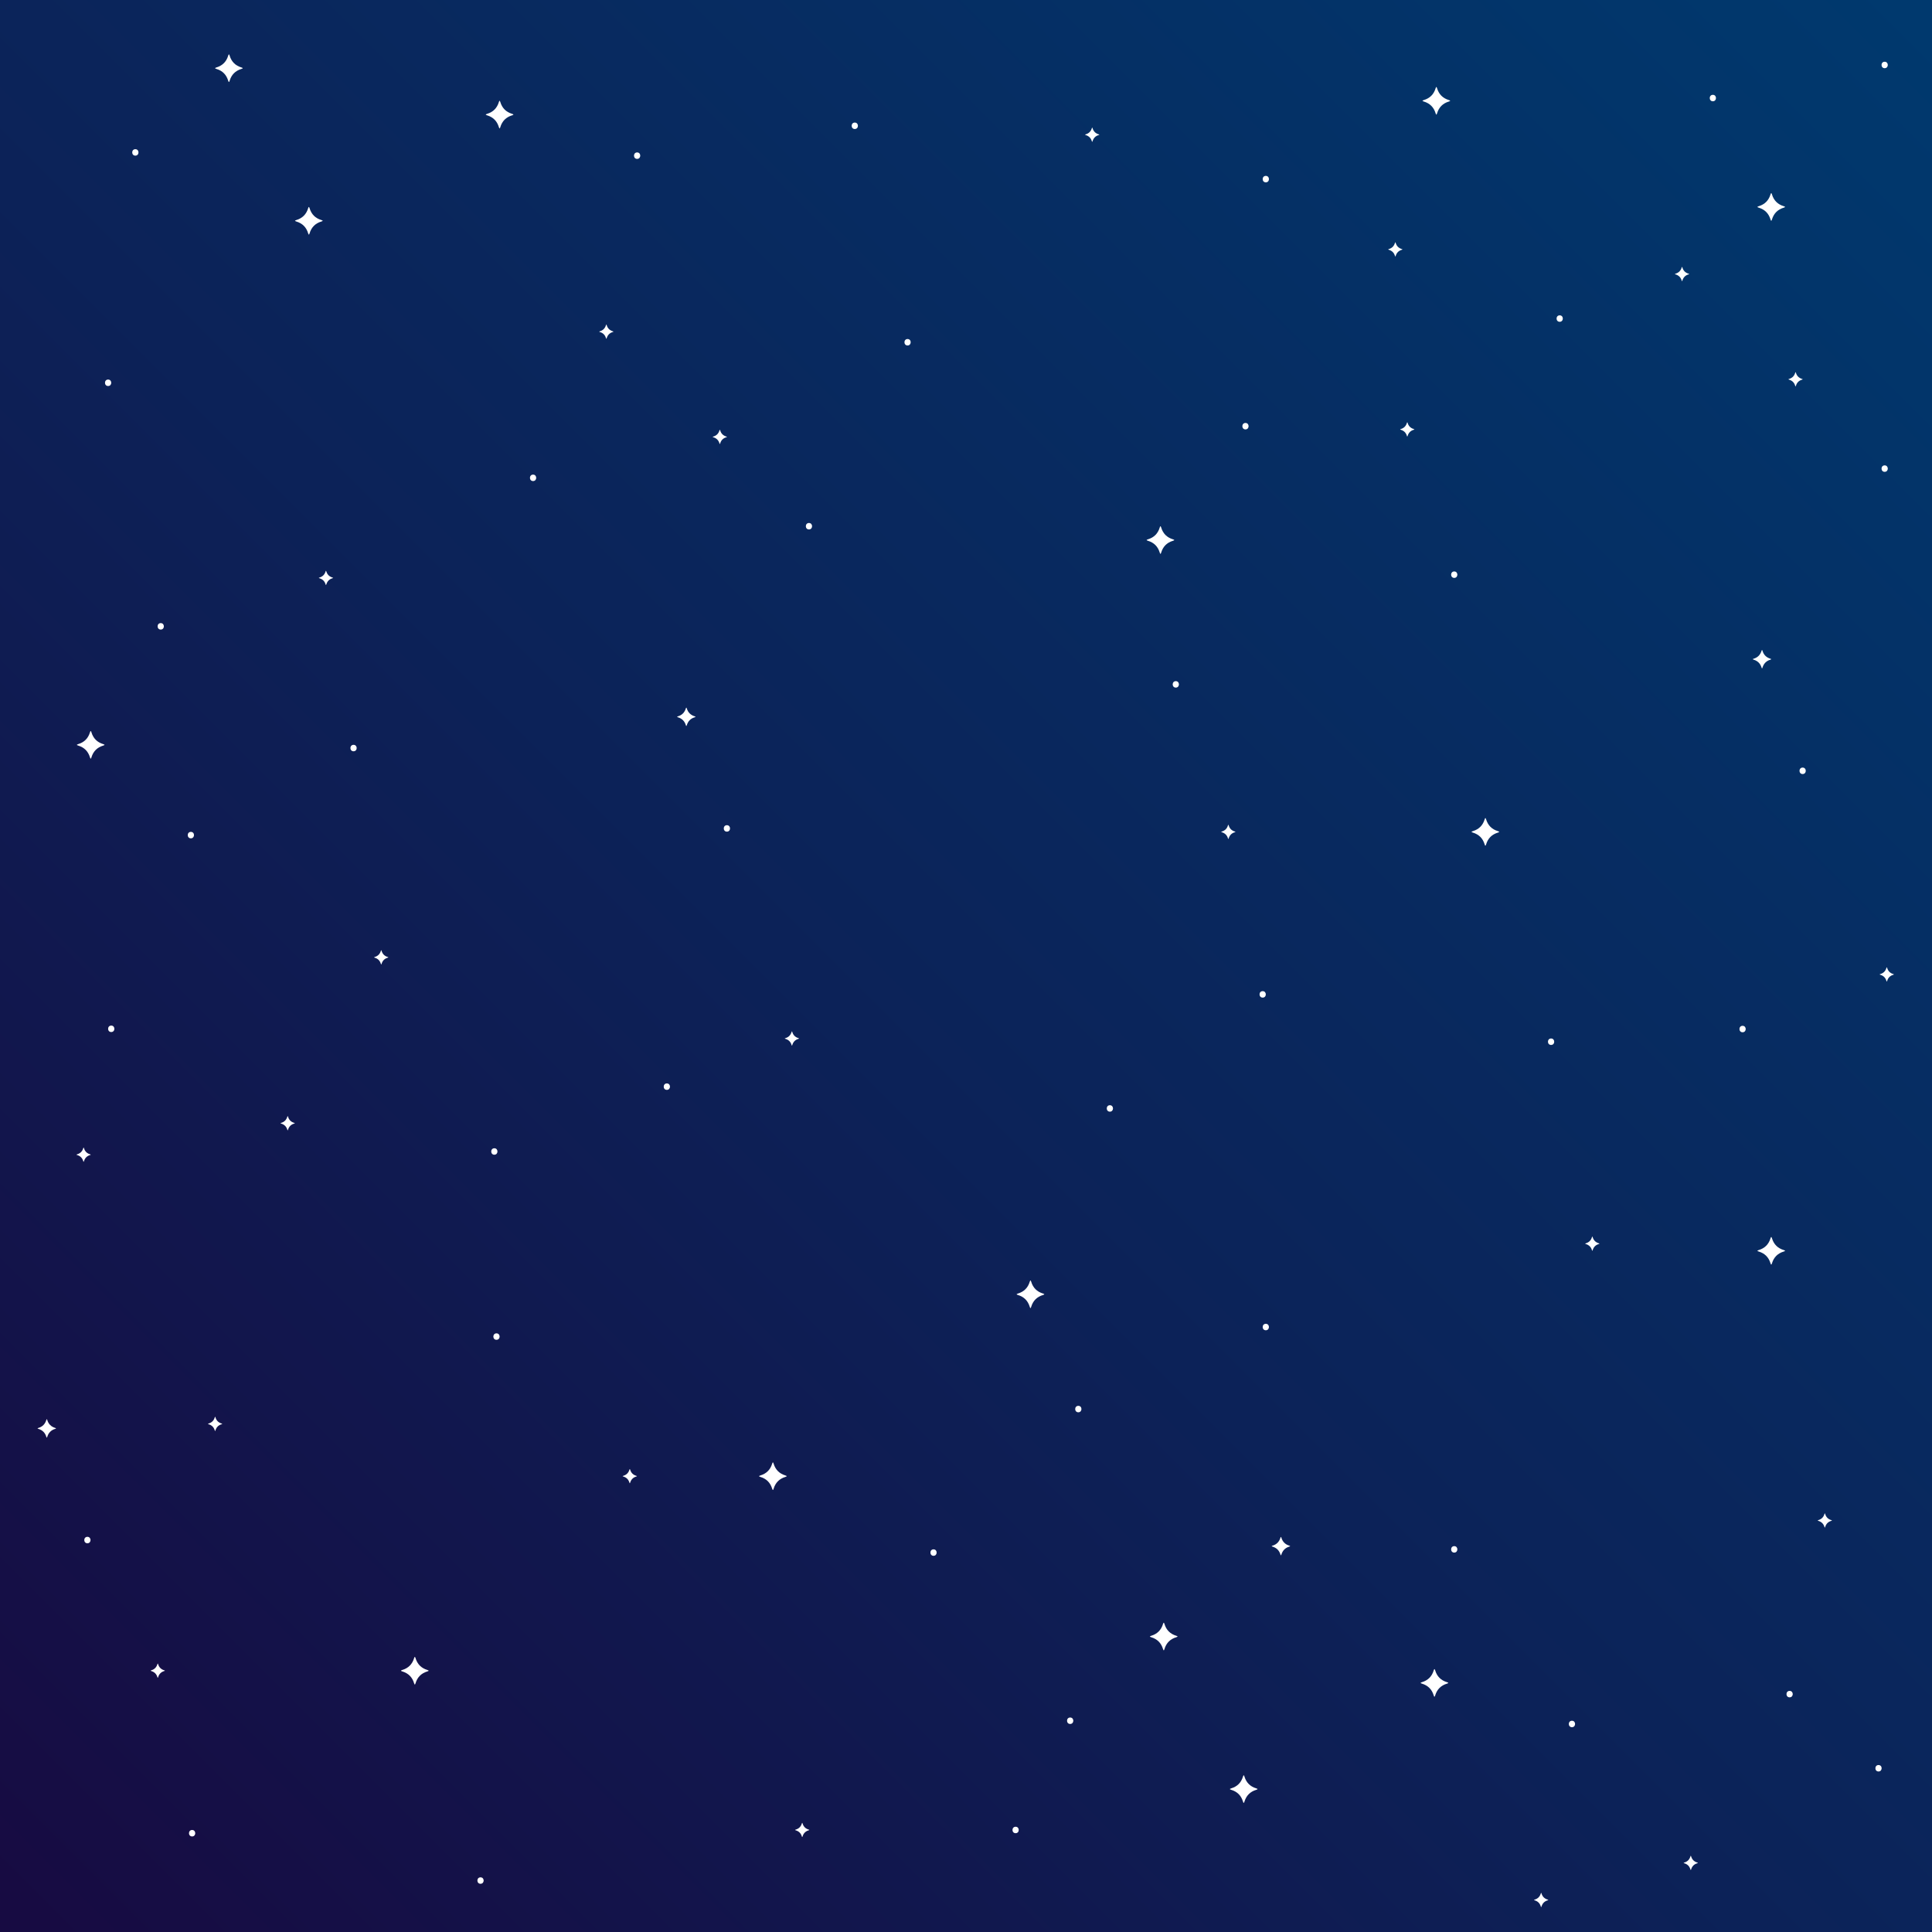<?xml version="1.0" encoding="UTF-8" standalone="no"?>
<!-- Generator: Adobe Illustrator 23.0.0, SVG Export Plug-In . SVG Version: 6.00 Build 0)  -->

<svg
   xmlns:dc="http://purl.org/dc/elements/1.1/"
   xmlns:cc="http://creativecommons.org/ns#"
   xmlns:rdf="http://www.w3.org/1999/02/22-rdf-syntax-ns#"
   xmlns:svg="http://www.w3.org/2000/svg"
   xmlns="http://www.w3.org/2000/svg"
   xmlns:sodipodi="http://sodipodi.sourceforge.net/DTD/sodipodi-0.dtd"
   xmlns:inkscape="http://www.inkscape.org/namespaces/inkscape"
   version="1.1"
   x="0px"
   y="0px"
   viewBox="0 0 500 500"
   style="enable-background:new 0 0 500 500;"
   xml:space="preserve"
   id="svg194"
   sodipodi:docname="background.svg"
   inkscape:version="0.92.3 (2405546, 2018-03-11)"><rect x="0" y="0" width="500" height="500" fill="#808080" stroke="none"/><defs
   id="defs198" /><sodipodi:namedview
   pagecolor="#ffffff"
   bordercolor="#666666"
   borderopacity="1"
   objecttolerance="10"
   gridtolerance="10"
   guidetolerance="10"
   inkscape:pageopacity="0"
   inkscape:pageshadow="2"
   inkscape:window-width="1920"
   inkscape:window-height="1024"
   id="namedview196"
   showgrid="false"
   inkscape:zoom="1.888"
   inkscape:cx="278.38249"
   inkscape:cy="241.7439"
   inkscape:window-x="0"
   inkscape:window-y="0"
   inkscape:window-maximized="1"
   inkscape:current-layer="svg194" />
<style
   type="text/css"
   id="style2">
	.st0{fill:url(#SVGID_1_);}
	.st1{fill:#FFFFFF;}
	.st2{opacity:0.2;fill:#FFA700;}
	.st3{fill:#FCB618;}
</style>
<g
   id="BACKGROUND">
	<g
   id="g179">
		<g
   id="g177">
			<linearGradient
   id="SVGID_1_"
   gradientUnits="userSpaceOnUse"
   x1="0"
   y1="500"
   x2="500"
   y2="4.547474e-13">
				<stop
   offset="0.01"
   style="stop-color:#170B42"
   id="stop4" />
				<stop
   offset="0.455"
   style="stop-color:#0C2258"
   id="stop6" />
				<stop
   offset="0.995"
   style="stop-color:#00396E"
   id="stop8" />
			</linearGradient>
			<rect
   class="st0"
   width="500"
   height="500"
   id="rect11" />
			<g
   id="g175">
				<path
   class="st1"
   d="M322.33,109.46c-1.08,0-1.08,1.67,0,1.67C323.4,111.13,323.4,109.46,322.33,109.46z"
   id="path13" />
				<path
   class="st1"
   d="M137.96,122.83c-1.08,0-1.08,1.67,0,1.67C139.04,124.5,139.04,122.83,137.96,122.83z"
   id="path15" />
				<path
   class="st1"
   d="M49.4,215.29c-1.08,0-1.08,1.67,0,1.67C50.47,216.96,50.48,215.29,49.4,215.29z"
   id="path17" />
				<path
   class="st1"
   d="M127.94,297.17c-1.08,0-1.08,1.67,0,1.67C129.01,298.84,129.01,297.17,127.94,297.17z"
   id="path19" />
				<path
   class="st1"
   d="M188.12,213.56c-1.08,0-1.08,1.67,0,1.67C189.2,215.23,189.2,213.56,188.12,213.56z"
   id="path21" />
				<path
   class="st1"
   d="M172.58,280.39c-1.08,0-1.08,1.67,0,1.67C173.66,282.06,173.66,280.39,172.58,280.39z"
   id="path23" />
				<path
   class="st1"
   d="M28.79,265.42c-1.08,0-1.08,1.67,0,1.67C29.87,267.09,29.87,265.42,28.79,265.42z"
   id="path25" />
				<path
   class="st1"
   d="M241.6,400.97c-1.08,0-1.08,1.67,0,1.67C242.67,402.64,242.67,400.97,241.6,400.97z"
   id="path27" />
				<path
   class="st1"
   d="M376.36,400.14c-1.08,0-1.08,1.67,0,1.67C377.43,401.81,377.43,400.14,376.36,400.14z"
   id="path29" />
				<path
   class="st1"
   d="M221.22,31.72c-1.08,0-1.08,1.67,0,1.67C222.3,33.39,222.3,31.72,221.22,31.72z"
   id="path31" />
				<path
   class="st1"
   d="M27.98,98.23c-1.08,0-1.08,1.67,0,1.67C29.06,99.9,29.06,98.23,27.98,98.23z"
   id="path33" />
				<path
   class="st1"
   d="M35.03,38.61c-1.08,0-1.08,1.67,0,1.67C36.11,40.28,36.11,38.61,35.03,38.61z"
   id="path35" />
				<path
   class="st1"
   d="M164.89,39.45c-1.08,0-1.08,1.67,0,1.67C165.96,41.12,165.97,39.45,164.89,39.45z"
   id="path37" />
				<path
   class="st1"
   d="M327.59,45.52c-1.08,0-1.08,1.67,0,1.67C328.67,47.2,328.67,45.52,327.59,45.52z"
   id="path39" />
				<path
   class="st1"
   d="M234.88,87.74c-1.08,0-1.08,1.67,0,1.67C235.95,89.41,235.96,87.74,234.88,87.74z"
   id="path41" />
				<path
   class="st1"
   d="M304.3,176.28c-1.08,0-1.08,1.67,0,1.67C305.37,177.95,305.37,176.28,304.3,176.28z"
   id="path43" />
				<path
   class="st1"
   d="M209.36,135.35c-1.08,0-1.08,1.67,0,1.67C210.43,137.02,210.43,135.35,209.36,135.35z"
   id="path45" />
				<path
   class="st1"
   d="M91.5,192.76c-1.08,0-1.08,1.67,0,1.67C92.58,194.43,92.58,192.76,91.5,192.76z"
   id="path47" />
				<path
   class="st1"
   d="M326.78,256.51c-1.08,0-1.08,1.67,0,1.67C327.86,258.18,327.86,256.51,326.78,256.51z"
   id="path49" />
				<path
   class="st1"
   d="M287.24,286.03c-1.08,0-1.08,1.67,0,1.67C288.31,287.7,288.31,286.03,287.24,286.03z"
   id="path51" />
				<path
   class="st1"
   d="M279.07,363.83c-1.08,0-1.08,1.67,0,1.67C280.14,365.5,280.15,363.83,279.07,363.83z"
   id="path53" />
				<path
   class="st1"
   d="M327.59,342.6c-1.08,0-1.08,1.67,0,1.67C328.67,344.27,328.67,342.6,327.59,342.6z"
   id="path55" />
				<path
   class="st1"
   d="M401.42,268.76c-1.08,0-1.08,1.67,0,1.67C402.5,270.43,402.5,268.76,401.42,268.76z"
   id="path57" />
				<path
   class="st1"
   d="M376.36,147.89c-1.08,0-1.08,1.67,0,1.67C377.43,149.56,377.43,147.89,376.36,147.89z"
   id="path59" />
				<path
   class="st1"
   d="M403.65,81.61c-1.08,0-1.08,1.67,0,1.67C404.72,83.28,404.73,81.61,403.65,81.61z"
   id="path61" />
				<path
   class="st1"
   d="M41.6,161.26c-1.08,0-1.08,1.67,0,1.67C42.68,162.93,42.68,161.26,41.6,161.26z"
   id="path63" />
				<path
   class="st1"
   d="M128.49,345.07c-1.08,0-1.08,1.67,0,1.67C129.57,346.74,129.57,345.07,128.49,345.07z"
   id="path65" />
				<path
   class="st1"
   d="M79.74,60.36c-0.47-1.55-1.48-2.56-3.03-3.03c-0.46-0.14-0.46-0.25,0-0.39c1.55-0.47,2.56-1.48,3.03-3.03      c0.14-0.46,0.25-0.46,0.39,0c0.47,1.55,1.48,2.56,3.03,3.03c0.46,0.14,0.46,0.25,0,0.39c-1.55,0.47-2.56,1.48-3.03,3.03      C80,60.82,79.88,60.82,79.74,60.36z"
   id="path67" />
				<path
   class="st1"
   d="M458.2,326.93c-0.47-1.55-1.48-2.56-3.03-3.03c-0.46-0.14-0.46-0.25,0-0.39c1.55-0.47,2.56-1.48,3.03-3.03      c0.14-0.46,0.25-0.46,0.39,0c0.47,1.55,1.48,2.56,3.03,3.03c0.46,0.14,0.46,0.25,0,0.39c-1.55,0.47-2.56,1.48-3.03,3.03      C458.45,327.39,458.34,327.39,458.2,326.93z"
   id="path69" />
				<path
   class="st1"
   d="M23.28,195.99c-0.47-1.55-1.48-2.56-3.03-3.03c-0.46-0.14-0.46-0.25,0-0.39c1.55-0.47,2.56-1.48,3.03-3.03      c0.14-0.46,0.25-0.46,0.39,0c0.47,1.55,1.48,2.56,3.03,3.03c0.46,0.14,0.46,0.25,0,0.39c-1.55,0.47-2.56,1.48-3.03,3.03      C23.54,196.45,23.42,196.45,23.28,195.99z"
   id="path71" />
				<path
   class="st1"
   d="M199.83,385.26c-0.47-1.55-1.48-2.56-3.03-3.03c-0.46-0.14-0.46-0.25,0-0.39c1.55-0.47,2.56-1.48,3.03-3.03      c0.14-0.46,0.25-0.46,0.39,0c0.47,1.55,1.48,2.56,3.03,3.03c0.46,0.14,0.46,0.25,0,0.39c-1.55,0.47-2.56,1.48-3.03,3.03      C200.09,385.72,199.97,385.72,199.83,385.26z"
   id="path73" />
				<path
   class="st1"
   d="M371.53,29.31c-0.47-1.55-1.48-2.56-3.03-3.03c-0.46-0.14-0.46-0.25,0-0.39c1.55-0.47,2.56-1.48,3.03-3.03      c0.14-0.46,0.25-0.46,0.39,0c0.47,1.55,1.48,2.56,3.03,3.03c0.46,0.14,0.46,0.25,0,0.39c-1.55,0.47-2.56,1.48-3.03,3.03      C371.78,29.77,371.67,29.77,371.53,29.31z"
   id="path75" />
				<path
   class="st1"
   d="M458.2,56.78c-0.47-1.55-1.48-2.56-3.03-3.03c-0.46-0.14-0.46-0.25,0-0.39c1.55-0.47,2.56-1.48,3.03-3.03      c0.14-0.46,0.25-0.46,0.39,0c0.47,1.55,1.48,2.56,3.03,3.03c0.46,0.14,0.46,0.25,0,0.39c-1.55,0.47-2.56,1.48-3.03,3.03      C458.45,57.25,458.34,57.25,458.2,56.78z"
   id="path77" />
				<path
   class="st1"
   d="M59.05,20.87c-0.47-1.55-1.48-2.56-3.03-3.03c-0.46-0.14-0.46-0.25,0-0.39c1.55-0.47,2.56-1.48,3.03-3.03      c0.14-0.46,0.25-0.46,0.39,0c0.47,1.55,1.48,2.56,3.03,3.03c0.46,0.14,0.46,0.25,0,0.39c-1.55,0.47-2.56,1.48-3.03,3.03      C59.3,21.34,59.19,21.34,59.05,20.87z"
   id="path79" />
				<path
   class="st1"
   d="M384.22,218.51c-0.47-1.55-1.48-2.56-3.03-3.03c-0.46-0.14-0.46-0.25,0-0.39c1.55-0.47,2.56-1.48,3.03-3.03      c0.14-0.46,0.25-0.46,0.39,0c0.47,1.55,1.48,2.56,3.03,3.03c0.46,0.14,0.46,0.25,0,0.39c-1.55,0.47-2.56,1.48-3.03,3.03      C384.47,218.98,384.36,218.98,384.22,218.51z"
   id="path81" />
				<path
   class="st1"
   d="M300.13,142.99c-0.47-1.55-1.48-2.56-3.03-3.03c-0.46-0.14-0.46-0.25,0-0.39c1.55-0.47,2.56-1.48,3.03-3.03      c0.14-0.46,0.25-0.46,0.39,0c0.47,1.55,1.48,2.56,3.03,3.03c0.46,0.14,0.46,0.25,0,0.39c-1.55,0.47-2.56,1.48-3.03,3.03      C300.39,143.45,300.27,143.45,300.13,142.99z"
   id="path83" />
				<path
   class="st1"
   d="M129.1,32.88c-0.47-1.55-1.48-2.56-3.03-3.03c-0.46-0.14-0.46-0.25,0-0.39c1.55-0.47,2.56-1.48,3.03-3.03      c0.14-0.46,0.25-0.46,0.39,0c0.47,1.55,1.48,2.56,3.03,3.03c0.46,0.14,0.46,0.25,0,0.39c-1.55,0.47-2.56,1.48-3.03,3.03      C129.36,33.34,129.24,33.34,129.1,32.88z"
   id="path85" />
				<path
   class="st1"
   d="M266.49,338.18c-0.47-1.55-1.48-2.56-3.03-3.03c-0.46-0.14-0.46-0.25,0-0.39c1.55-0.47,2.56-1.48,3.03-3.03      c0.14-0.46,0.25-0.46,0.39,0c0.47,1.55,1.48,2.56,3.03,3.03c0.46,0.14,0.46,0.25,0,0.39c-1.55,0.47-2.56,1.48-3.03,3.03      C266.74,338.65,266.63,338.65,266.49,338.18z"
   id="path87" />
				<path
   class="st1"
   d="M177.49,187.66c-0.31-1.03-0.99-1.7-2.02-2.02c-0.31-0.09-0.31-0.17,0-0.26c1.03-0.31,1.7-0.99,2.02-2.02      c0.09-0.31,0.17-0.31,0.26,0c0.31,1.03,0.99,1.7,2.02,2.02c0.31,0.09,0.31,0.17,0,0.26c-1.03,0.31-1.7,0.99-2.02,2.02      C177.65,187.97,177.58,187.97,177.49,187.66z"
   id="path89" />
				<path
   class="st1"
   d="M331.37,402.29c-0.31-1.03-0.99-1.7-2.02-2.02c-0.31-0.09-0.31-0.17,0-0.26c1.03-0.31,1.7-0.99,2.02-2.02      c0.09-0.31,0.17-0.31,0.26,0c0.31,1.03,0.99,1.7,2.02,2.02c0.31,0.09,0.31,0.17,0,0.26c-1.03,0.31-1.7,0.99-2.02,2.02      C331.54,402.59,331.46,402.59,331.37,402.29z"
   id="path91" />
				<path
   class="st1"
   d="M74.35,292.35c-0.24-0.8-0.76-1.31-1.56-1.56c-0.24-0.07-0.24-0.13,0-0.2c0.8-0.24,1.31-0.76,1.56-1.56      c0.07-0.24,0.13-0.24,0.2,0c0.24,0.8,0.76,1.32,1.56,1.56c0.24,0.07,0.24,0.13,0,0.2c-0.8,0.24-1.31,0.76-1.56,1.56      C74.48,292.59,74.42,292.59,74.35,292.35z"
   id="path93" />
				<path
   class="st1"
   d="M98.56,249.42c-0.24-0.8-0.76-1.32-1.56-1.56c-0.24-0.07-0.24-0.13,0-0.2c0.8-0.24,1.32-0.76,1.56-1.56      c0.07-0.24,0.13-0.24,0.2,0c0.24,0.8,0.76,1.32,1.56,1.56c0.24,0.07,0.24,0.13,0,0.2c-0.8,0.24-1.32,0.76-1.56,1.56      C98.69,249.66,98.63,249.66,98.56,249.42z"
   id="path95" />
				<path
   class="st1"
   d="M204.85,270.42c-0.24-0.8-0.76-1.32-1.56-1.56c-0.24-0.07-0.24-0.13,0-0.2c0.8-0.24,1.31-0.76,1.56-1.56      c0.07-0.24,0.13-0.24,0.2,0c0.24,0.8,0.76,1.31,1.56,1.56c0.24,0.07,0.24,0.13,0,0.2c-0.8,0.24-1.31,0.76-1.56,1.56      C204.98,270.66,204.92,270.66,204.85,270.42z"
   id="path97" />
				<path
   class="st1"
   d="M317.79,216.95c-0.24-0.8-0.76-1.31-1.56-1.56c-0.24-0.07-0.24-0.13,0-0.2c0.8-0.24,1.32-0.76,1.56-1.56      c0.07-0.24,0.13-0.24,0.2,0c0.24,0.8,0.76,1.32,1.56,1.56c0.24,0.07,0.24,0.13,0,0.2c-0.8,0.24-1.32,0.76-1.56,1.56      C317.92,217.18,317.86,217.18,317.79,216.95z"
   id="path99" />
				<path
   class="st1"
   d="M22.62,397.73c-1.08,0-1.08,1.67,0,1.67C23.7,399.4,23.7,397.73,22.62,397.73z"
   id="path101" />
				<path
   class="st1"
   d="M49.72,473.6c-1.08,0-1.08,1.67,0,1.67C50.8,475.27,50.8,473.6,49.72,473.6z"
   id="path103" />
				<path
   class="st1"
   d="M124.36,485.85c-1.08,0-1.08,1.67,0,1.67C125.44,487.52,125.44,485.85,124.36,485.85z"
   id="path105" />
				<path
   class="st1"
   d="M107.16,435.6c-0.47-1.55-1.48-2.56-3.03-3.03c-0.46-0.14-0.46-0.25,0-0.39c1.55-0.47,2.56-1.48,3.03-3.03      c0.14-0.46,0.25-0.46,0.39,0c0.47,1.55,1.48,2.56,3.03,3.03c0.46,0.14,0.46,0.25,0,0.39c-1.55,0.47-2.56,1.48-3.03,3.03      C107.41,436.07,107.3,436.07,107.16,435.6z"
   id="path107" />
				<path
   class="st1"
   d="M11.98,371.82c-0.31-1.03-0.99-1.7-2.02-2.02c-0.31-0.09-0.31-0.17,0-0.26c1.03-0.31,1.7-0.99,2.02-2.02      c0.09-0.31,0.17-0.31,0.26,0c0.31,1.03,0.99,1.7,2.02,2.02c0.31,0.09,0.31,0.17,0,0.26c-1.03,0.31-1.7,0.99-2.02,2.02      C12.15,372.13,12.07,372.13,11.98,371.82z"
   id="path109" />
				<path
   class="st1"
   d="M55.57,370.16c-0.24-0.8-0.76-1.32-1.56-1.56c-0.24-0.07-0.24-0.13,0-0.2c0.8-0.24,1.32-0.76,1.56-1.56      c0.07-0.24,0.13-0.24,0.2,0c0.24,0.8,0.76,1.32,1.56,1.56c0.24,0.07,0.24,0.13,0,0.2c-0.8,0.24-1.32,0.76-1.56,1.56      C55.7,370.4,55.64,370.4,55.57,370.16z"
   id="path111" />
				<path
   class="st1"
   d="M207.51,475.25c-0.24-0.8-0.76-1.32-1.56-1.56c-0.24-0.07-0.24-0.13,0-0.2c0.8-0.24,1.32-0.76,1.56-1.56      c0.07-0.24,0.13-0.24,0.2,0c0.24,0.8,0.76,1.32,1.56,1.56c0.24,0.07,0.24,0.13,0,0.2c-0.8,0.24-1.32,0.76-1.56,1.56      C207.64,475.49,207.58,475.49,207.51,475.25z"
   id="path113" />
				<path
   class="st1"
   d="M40.73,434.03c-0.24-0.8-0.76-1.31-1.56-1.56c-0.24-0.07-0.24-0.13,0-0.2c0.8-0.24,1.31-0.76,1.56-1.56      c0.07-0.24,0.13-0.24,0.2,0c0.24,0.8,0.76,1.31,1.56,1.56c0.24,0.07,0.24,0.13,0,0.2c-0.8,0.24-1.31,0.76-1.56,1.56      C40.86,434.27,40.8,434.27,40.73,434.03z"
   id="path115" />
				<path
   class="st1"
   d="M162.89,383.69c-0.24-0.8-0.76-1.32-1.56-1.56c-0.24-0.07-0.24-0.13,0-0.2c0.8-0.24,1.32-0.76,1.56-1.56      c0.07-0.24,0.13-0.24,0.2,0c0.24,0.8,0.76,1.32,1.56,1.56c0.24,0.07,0.24,0.13,0,0.2c-0.8,0.24-1.31,0.76-1.56,1.56      C163.02,383.93,162.96,383.93,162.89,383.69z"
   id="path117" />
				<path
   class="st1"
   d="M21.54,300.49c-0.24-0.8-0.76-1.32-1.56-1.56c-0.24-0.07-0.24-0.13,0-0.2c0.8-0.24,1.32-0.76,1.56-1.56      c0.07-0.24,0.13-0.24,0.2,0c0.24,0.8,0.76,1.32,1.56,1.56c0.24,0.07,0.24,0.13,0,0.2c-0.8,0.24-1.31,0.76-1.56,1.56      C21.67,300.73,21.61,300.73,21.54,300.49z"
   id="path119" />
				<path
   class="st1"
   d="M361.01,66.21c-0.24-0.8-0.76-1.31-1.56-1.56c-0.24-0.07-0.24-0.13,0-0.2c0.8-0.24,1.31-0.76,1.56-1.56      c0.07-0.24,0.13-0.24,0.2,0c0.24,0.8,0.76,1.31,1.56,1.56c0.24,0.07,0.24,0.13,0,0.2c-0.8,0.24-1.32,0.76-1.56,1.56      C361.14,66.44,361.08,66.44,361.01,66.21z"
   id="path121" />
				<path
   class="st1"
   d="M186.19,114.73c-0.24-0.8-0.76-1.32-1.56-1.56c-0.24-0.07-0.24-0.13,0-0.2c0.8-0.24,1.32-0.76,1.56-1.56      c0.07-0.24,0.13-0.24,0.2,0c0.24,0.8,0.76,1.31,1.56,1.56c0.24,0.07,0.24,0.13,0,0.2c-0.8,0.24-1.32,0.76-1.56,1.56      C186.32,114.97,186.26,114.97,186.19,114.73z"
   id="path123" />
				<path
   class="st1"
   d="M282.56,36.52c-0.24-0.8-0.76-1.31-1.56-1.56c-0.24-0.07-0.24-0.13,0-0.2c0.8-0.24,1.32-0.76,1.56-1.56      c0.07-0.24,0.13-0.24,0.2,0c0.24,0.8,0.76,1.31,1.56,1.56c0.24,0.07,0.24,0.13,0,0.2c-0.8,0.24-1.31,0.76-1.56,1.56      C282.69,36.76,282.63,36.76,282.56,36.52z"
   id="path125" />
				<path
   class="st1"
   d="M156.82,87.49c-0.24-0.8-0.76-1.32-1.56-1.56c-0.24-0.07-0.24-0.13,0-0.2c0.8-0.24,1.31-0.76,1.56-1.56      c0.07-0.24,0.13-0.24,0.2,0c0.24,0.8,0.76,1.31,1.56,1.56c0.24,0.07,0.24,0.13,0,0.2c-0.8,0.24-1.31,0.76-1.56,1.56      C156.95,87.73,156.89,87.73,156.82,87.49z"
   id="path127" />
				<path
   class="st1"
   d="M463.15,437.6c-1.08,0-1.08,1.67,0,1.67C464.23,439.27,464.23,437.6,463.15,437.6z"
   id="path129" />
				<path
   class="st1"
   d="M262.84,472.76c-1.08,0-1.08,1.67,0,1.67C263.92,474.43,263.92,472.76,262.84,472.76z"
   id="path131" />
				<path
   class="st1"
   d="M276.96,444.49c-1.08,0-1.08,1.67,0,1.67C278.04,446.16,278.04,444.49,276.96,444.49z"
   id="path133" />
				<path
   class="st1"
   d="M406.82,445.33c-1.08,0-1.08,1.67,0,1.67C407.9,447,407.9,445.33,406.82,445.33z"
   id="path135" />
				<path
   class="st1"
   d="M486.16,456.79c-1.08,0-1.08,1.67,0,1.67C487.23,458.46,487.24,456.79,486.16,456.79z"
   id="path137" />
				<path
   class="st1"
   d="M321.68,466.24c-0.47-1.55-1.48-2.56-3.03-3.03c-0.46-0.14-0.46-0.25,0-0.39c1.55-0.47,2.56-1.48,3.03-3.03      c0.14-0.46,0.25-0.46,0.39,0c0.47,1.55,1.48,2.56,3.03,3.03c0.46,0.14,0.46,0.25,0,0.39c-1.55,0.47-2.56,1.48-3.03,3.03      C321.93,466.7,321.81,466.7,321.68,466.24z"
   id="path139" />
				<path
   class="st1"
   d="M300.98,426.75c-0.47-1.55-1.48-2.56-3.03-3.03c-0.46-0.14-0.46-0.25,0-0.39c1.55-0.47,2.56-1.48,3.03-3.03      c0.14-0.46,0.25-0.46,0.39,0c0.47,1.55,1.48,2.56,3.03,3.03c0.46,0.14,0.46,0.25,0,0.39c-1.55,0.47-2.56,1.48-3.03,3.03      C301.24,427.22,301.12,427.22,300.98,426.75z"
   id="path141" />
				<path
   class="st1"
   d="M371.04,438.76c-0.47-1.55-1.48-2.56-3.03-3.03c-0.46-0.14-0.46-0.25,0-0.39c1.55-0.47,2.56-1.48,3.03-3.03      c0.14-0.46,0.25-0.46,0.39,0c0.47,1.55,1.48,2.56,3.03,3.03c0.46,0.14,0.46,0.25,0,0.39c-1.55,0.47-2.56,1.48-3.03,3.03      C371.29,439.22,371.17,439.22,371.04,438.76z"
   id="path143" />
				<path
   class="st1"
   d="M437.47,483.78c-0.24-0.8-0.76-1.32-1.56-1.56c-0.24-0.07-0.24-0.13,0-0.2c0.8-0.24,1.32-0.76,1.56-1.56      c0.07-0.24,0.13-0.24,0.2,0c0.24,0.8,0.76,1.31,1.56,1.56c0.24,0.07,0.24,0.13,0,0.2c-0.8,0.24-1.32,0.76-1.56,1.56      C437.6,484.01,437.54,484.01,437.47,483.78z"
   id="path145" />
				<path
   class="st1"
   d="M472.16,395.16c-0.24-0.8-0.76-1.31-1.56-1.56c-0.24-0.07-0.24-0.13,0-0.2c0.8-0.24,1.32-0.76,1.56-1.56      c0.07-0.24,0.13-0.24,0.2,0c0.24,0.8,0.76,1.32,1.56,1.56c0.24,0.07,0.24,0.13,0,0.2c-0.8,0.24-1.31,0.76-1.56,1.56      C472.29,395.39,472.23,395.39,472.16,395.16z"
   id="path147" />
				<path
   class="st1"
   d="M398.75,493.37c-0.24-0.8-0.76-1.32-1.56-1.56c-0.24-0.07-0.24-0.13,0-0.2c0.8-0.24,1.32-0.76,1.56-1.56      c0.07-0.24,0.13-0.24,0.2,0c0.24,0.8,0.76,1.31,1.56,1.56c0.24,0.07,0.24,0.13,0,0.2c-0.8,0.24-1.31,0.76-1.56,1.56      C398.88,493.61,398.82,493.61,398.75,493.37z"
   id="path149" />
				<path
   class="st1"
   d="M466.52,198.65c-1.08,0-1.08,1.67,0,1.67C467.6,200.33,467.6,198.65,466.52,198.65z"
   id="path151" />
				<path
   class="st1"
   d="M450.98,265.48c-1.08,0-1.08,1.67,0,1.67C452.06,267.15,452.06,265.48,450.98,265.48z"
   id="path153" />
				<path
   class="st1"
   d="M487.75,15.98c-1.08,0-1.08,1.67,0,1.67C488.83,17.65,488.83,15.98,487.75,15.98z"
   id="path155" />
				<path
   class="st1"
   d="M443.29,24.54c-1.08,0-1.08,1.67,0,1.67C444.36,26.21,444.36,24.54,443.29,24.54z"
   id="path157" />
				<path
   class="st1"
   d="M487.75,120.44c-1.08,0-1.08,1.67,0,1.67C488.83,122.11,488.83,120.44,487.75,120.44z"
   id="path159" />
				<path
   class="st1"
   d="M455.88,172.75c-0.31-1.03-0.99-1.7-2.02-2.02c-0.31-0.09-0.31-0.17,0-0.26c1.03-0.31,1.7-0.99,2.02-2.02      c0.09-0.31,0.17-0.31,0.26,0c0.31,1.03,0.99,1.7,2.02,2.02c0.31,0.09,0.31,0.17,0,0.26c-1.03,0.31-1.7,0.99-2.02,2.02      C456.05,173.06,455.98,173.06,455.88,172.75z"
   id="path161" />
				<path
   class="st1"
   d="M488.2,253.84c-0.24-0.8-0.76-1.32-1.56-1.56c-0.24-0.07-0.24-0.13,0-0.2c0.8-0.24,1.32-0.76,1.56-1.56      c0.07-0.24,0.13-0.24,0.2,0c0.24,0.8,0.76,1.32,1.56,1.56c0.24,0.07,0.24,0.13,0,0.2c-0.8,0.24-1.32,0.76-1.56,1.56      C488.33,254.08,488.27,254.08,488.2,253.84z"
   id="path163" />
				<path
   class="st1"
   d="M464.59,99.82c-0.24-0.8-0.76-1.31-1.56-1.56c-0.24-0.07-0.24-0.13,0-0.2c0.8-0.24,1.32-0.76,1.56-1.56      c0.07-0.24,0.13-0.24,0.2,0c0.24,0.8,0.76,1.31,1.56,1.56c0.24,0.07,0.24,0.13,0,0.2c-0.8,0.24-1.32,0.76-1.56,1.56      C464.72,100.06,464.66,100.06,464.59,99.82z"
   id="path165" />
				<path
   class="st1"
   d="M435.21,72.58c-0.24-0.8-0.76-1.31-1.56-1.56c-0.24-0.07-0.24-0.13,0-0.2c0.8-0.24,1.31-0.76,1.56-1.56      c0.07-0.24,0.13-0.24,0.2,0c0.24,0.8,0.76,1.32,1.56,1.56c0.24,0.07,0.24,0.13,0,0.2c-0.8,0.24-1.31,0.76-1.56,1.56      C435.35,72.82,435.29,72.82,435.21,72.58z"
   id="path167" />
				<path
   class="st1"
   d="M364.1,112.79c-0.24-0.8-0.76-1.31-1.56-1.56c-0.24-0.07-0.24-0.13,0-0.2c0.8-0.24,1.31-0.76,1.56-1.56      c0.07-0.24,0.13-0.24,0.2,0c0.24,0.8,0.76,1.31,1.56,1.56c0.24,0.07,0.24,0.13,0,0.2c-0.8,0.24-1.31,0.76-1.56,1.56      C364.23,113.03,364.17,113.03,364.1,112.79z"
   id="path169" />
				<path
   class="st1"
   d="M411.99,323.52c-0.24-0.8-0.76-1.31-1.56-1.56c-0.24-0.07-0.24-0.13,0-0.2c0.8-0.24,1.32-0.76,1.56-1.56      c0.07-0.24,0.13-0.24,0.2,0c0.24,0.8,0.76,1.31,1.56,1.56c0.24,0.07,0.24,0.13,0,0.2c-0.8,0.24-1.32,0.76-1.56,1.56      C412.12,323.76,412.06,323.76,411.99,323.52z"
   id="path171" />
				<path
   class="st1"
   d="M84.26,151.22c-0.24-0.8-0.76-1.31-1.56-1.56c-0.24-0.07-0.24-0.13,0-0.2c0.8-0.24,1.31-0.76,1.56-1.56      c0.07-0.24,0.13-0.24,0.2,0c0.24,0.8,0.76,1.31,1.56,1.56c0.24,0.07,0.24,0.13,0,0.2c-0.8,0.24-1.31,0.76-1.56,1.56      C84.39,151.46,84.33,151.46,84.26,151.22z"
   id="path173" />
			</g>
		</g>
	</g>
</g>

<g
   id="DESIGNED_BY_FREEPIK">
</g>
</svg>